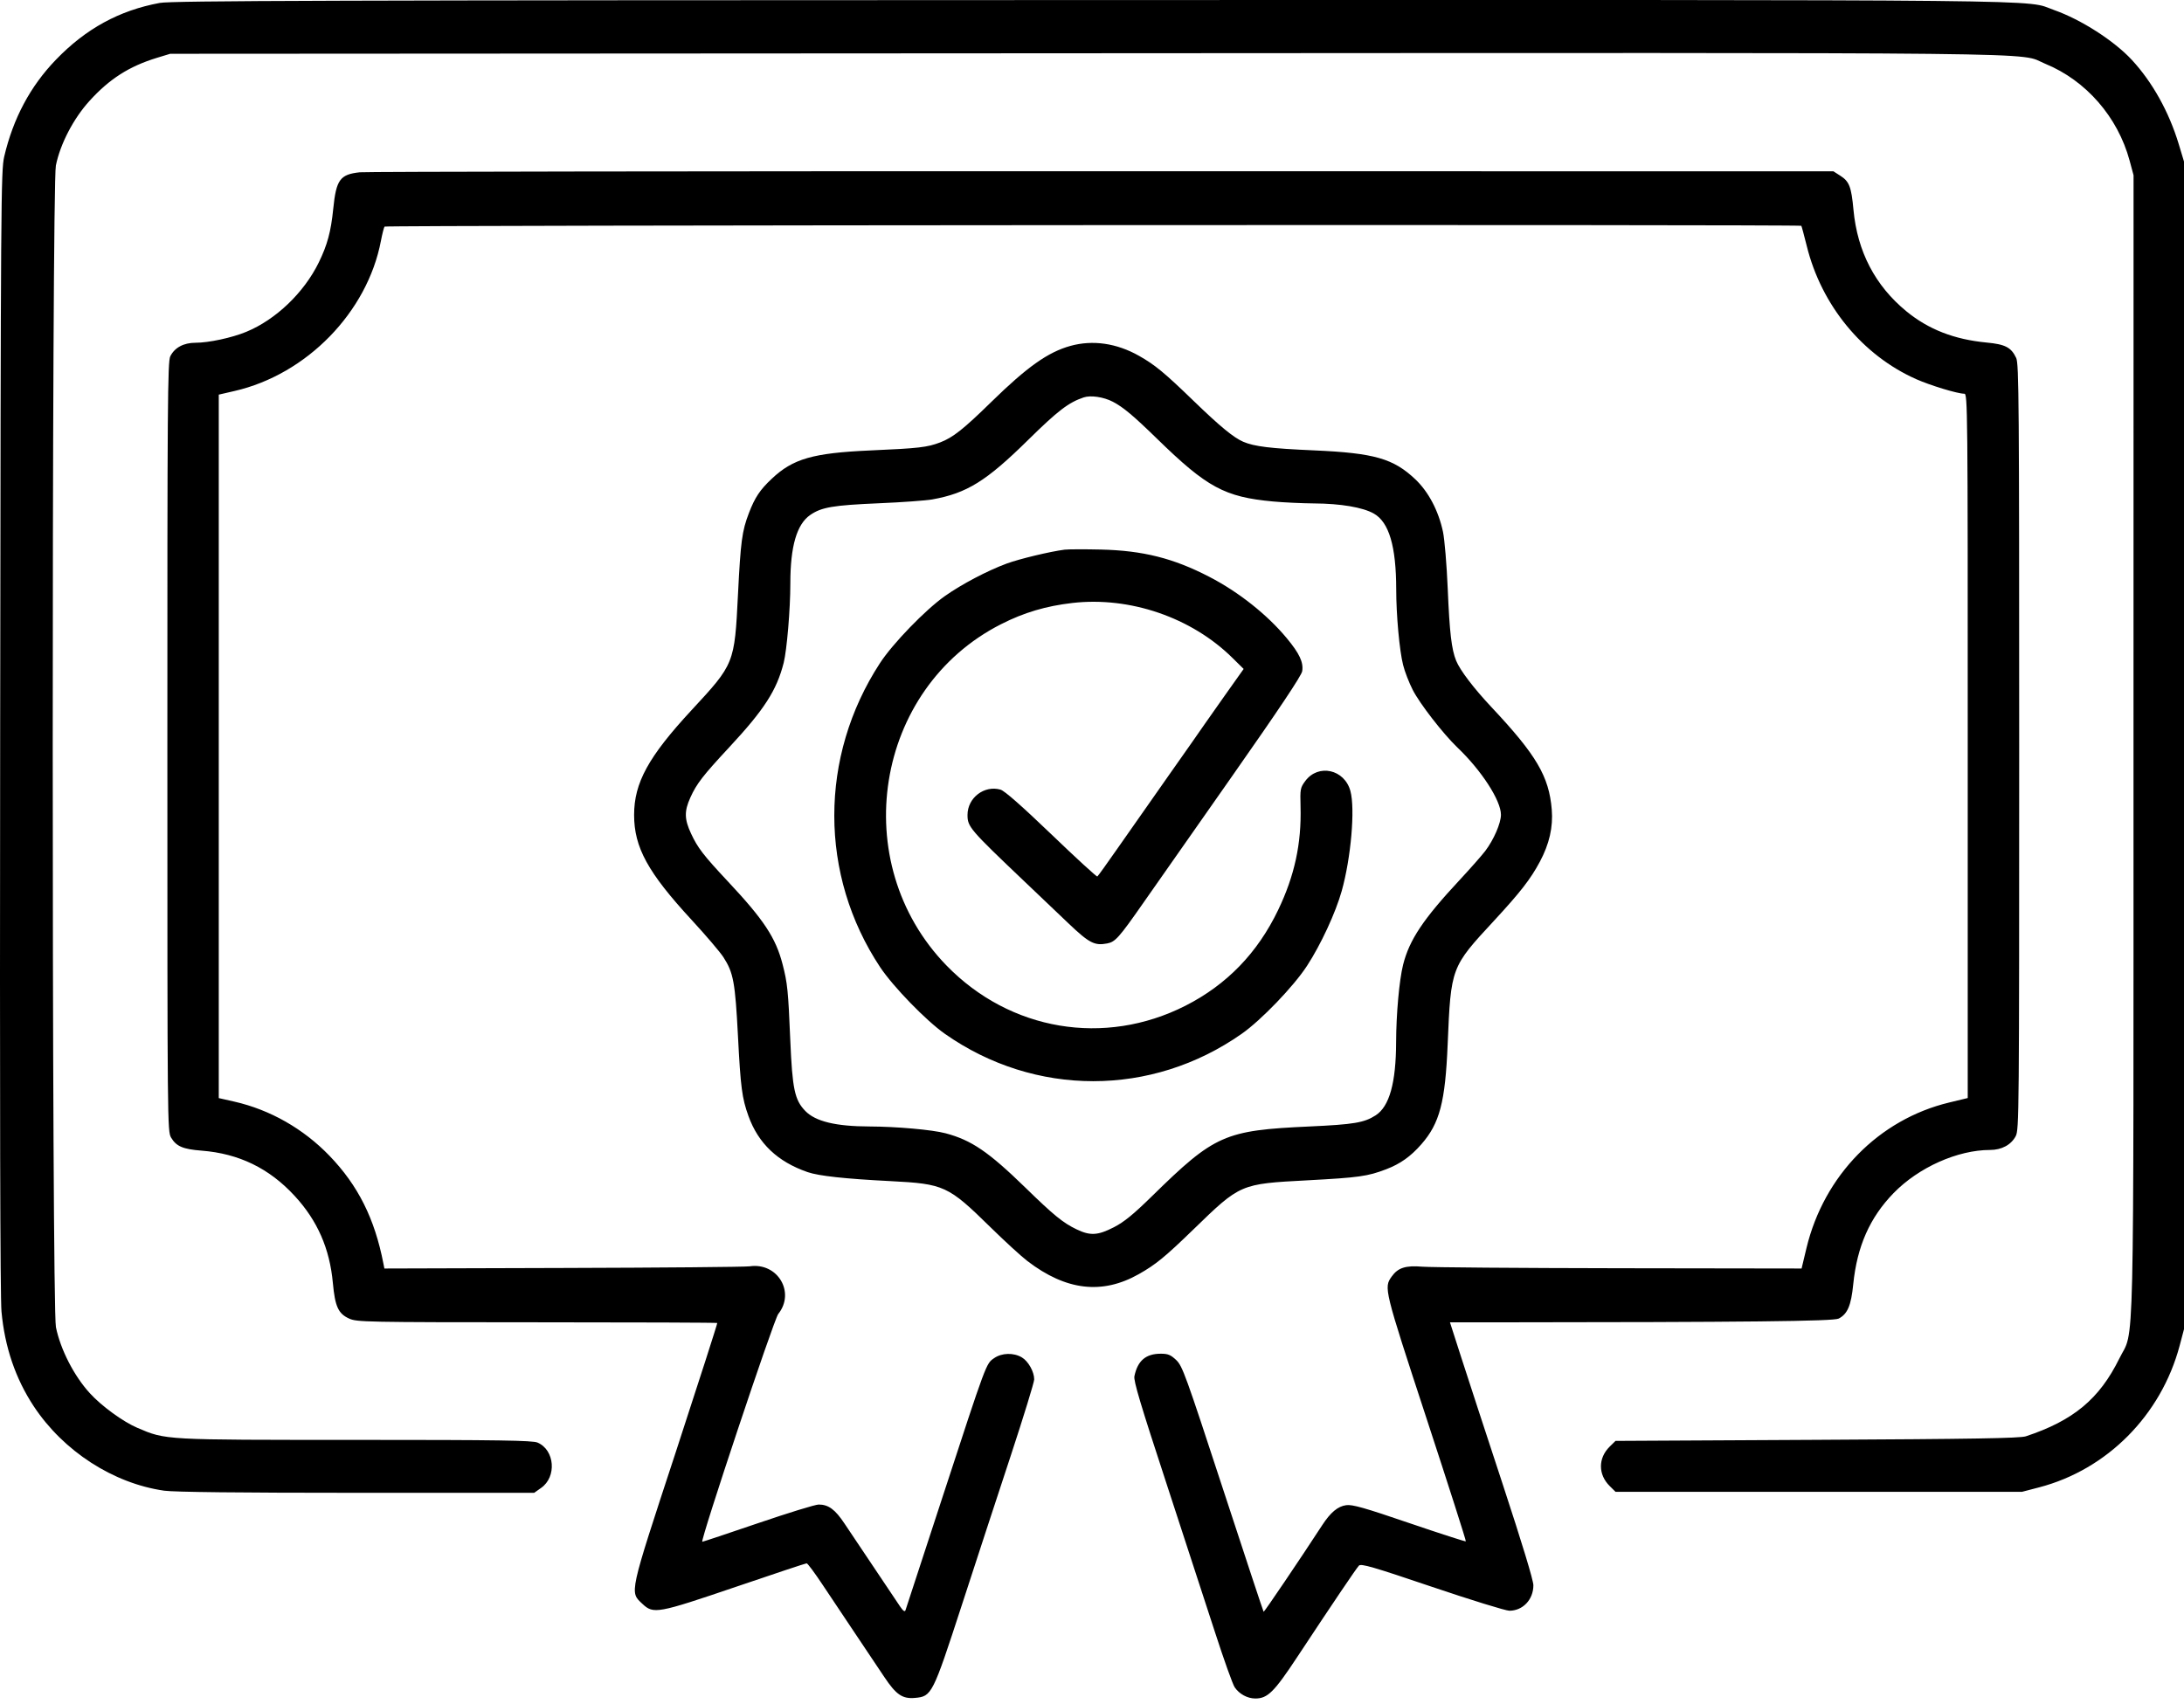 <svg width="41" height="32" viewBox="0 0 41 32" fill="none" xmlns="http://www.w3.org/2000/svg">
<path fill-rule="evenodd" clip-rule="evenodd" d="M2.999 0.055C2.237 0.196 1.611 0.539 1.049 1.122C0.568 1.621 0.247 2.223 0.079 2.941C0.018 3.203 0.014 3.756 0.003 13.72C-0.005 20.771 0.003 24.356 0.028 24.628C0.089 25.294 0.291 25.886 0.633 26.405C1.19 27.249 2.125 27.854 3.083 27.991C3.266 28.017 4.499 28.031 6.694 28.031H10.028L10.158 27.939C10.455 27.732 10.415 27.227 10.092 27.088C9.996 27.047 9.382 27.037 6.682 27.037C3.058 27.037 3.118 27.041 2.577 26.81C2.31 26.696 1.904 26.4 1.686 26.16C1.39 25.836 1.136 25.341 1.05 24.921C0.97 24.536 0.97 3.497 1.049 3.107C1.131 2.703 1.379 2.226 1.68 1.895C2.055 1.481 2.424 1.246 2.945 1.086L3.195 1.01L20.399 1C39.168 0.99 37.854 0.975 38.394 1.197C39.16 1.51 39.758 2.197 39.979 3.016L40.053 3.291L40.052 13.978C40.051 25.924 40.075 24.92 39.785 25.511C39.412 26.268 38.923 26.675 38.031 26.97C37.92 27.006 37.043 27.021 34.108 27.036L30.328 27.056L30.218 27.164C29.999 27.38 30 27.689 30.22 27.905L30.328 28.012H34.144H37.96L38.282 27.928C39.558 27.594 40.571 26.572 40.918 25.269L41 24.959V13.996V3.033L40.9 2.702C40.717 2.099 40.408 1.544 40.022 1.126C39.688 0.765 39.066 0.366 38.56 0.188C37.986 -0.014 39.171 -0.002 20.492 0.001C6.173 0.004 3.221 0.013 2.999 0.055ZM6.754 3.235C6.383 3.275 6.311 3.374 6.256 3.92C6.213 4.349 6.145 4.6 5.984 4.929C5.706 5.497 5.178 6.002 4.623 6.231C4.352 6.343 3.918 6.436 3.671 6.436C3.447 6.436 3.279 6.527 3.197 6.69C3.147 6.789 3.141 7.574 3.142 14.022C3.142 21.119 3.143 21.245 3.212 21.361C3.309 21.525 3.434 21.579 3.785 21.606C4.485 21.661 5.052 21.936 5.53 22.454C5.959 22.918 6.19 23.445 6.249 24.092C6.29 24.534 6.35 24.666 6.554 24.759C6.699 24.825 6.854 24.828 10.08 24.829C11.935 24.829 13.459 24.835 13.465 24.842C13.471 24.848 13.121 25.936 12.688 27.261C11.801 29.964 11.818 29.888 12.061 30.117C12.267 30.311 12.343 30.297 13.813 29.797C14.526 29.554 15.124 29.355 15.143 29.355C15.162 29.355 15.297 29.538 15.445 29.761C15.593 29.984 15.874 30.406 16.071 30.698C16.268 30.99 16.507 31.347 16.602 31.491C16.823 31.822 16.941 31.903 17.177 31.882C17.492 31.854 17.509 31.82 18.054 30.146C18.317 29.337 18.731 28.072 18.974 27.336C19.216 26.6 19.415 25.954 19.415 25.901C19.415 25.757 19.304 25.56 19.183 25.488C19.028 25.396 18.807 25.402 18.663 25.502C18.51 25.607 18.524 25.571 17.696 28.104C17.323 29.247 17.009 30.206 16.999 30.235C16.986 30.272 16.955 30.25 16.895 30.162C16.686 29.852 16.005 28.835 15.855 28.61C15.679 28.344 15.553 28.251 15.369 28.251C15.306 28.251 14.794 28.409 14.231 28.601C13.668 28.793 13.197 28.95 13.184 28.95C13.136 28.95 14.527 24.776 14.61 24.673C14.935 24.265 14.597 23.701 14.074 23.778C13.992 23.79 12.415 23.804 10.57 23.809L7.216 23.819L7.198 23.727C7.034 22.882 6.722 22.259 6.184 21.701C5.695 21.194 5.071 20.839 4.402 20.686L4.107 20.619V14.014V7.41L4.402 7.342C5.757 7.031 6.896 5.863 7.151 4.523C7.176 4.392 7.207 4.271 7.219 4.255C7.241 4.228 33.789 4.213 33.816 4.24C33.822 4.247 33.868 4.417 33.918 4.618C34.192 5.731 34.963 6.671 35.971 7.119C36.239 7.238 36.749 7.393 36.876 7.393C36.938 7.393 36.941 7.646 36.94 14.005L36.94 20.618L36.592 20.702C35.27 21.02 34.242 22.07 33.913 23.434L33.821 23.819L30.4 23.814C28.519 23.811 26.854 23.798 26.701 23.785C26.388 23.758 26.243 23.805 26.126 23.97C25.977 24.18 25.98 24.193 26.779 26.631C27.193 27.894 27.526 28.934 27.518 28.942C27.511 28.95 27.034 28.796 26.459 28.6C25.611 28.31 25.387 28.247 25.272 28.263C25.115 28.284 24.978 28.399 24.822 28.638C24.407 29.276 23.731 30.275 23.722 30.265C23.715 30.259 23.372 29.219 22.958 27.956C22.256 25.811 22.198 25.65 22.081 25.538C21.977 25.44 21.927 25.419 21.792 25.419C21.51 25.419 21.357 25.549 21.296 25.842C21.278 25.927 21.412 26.375 21.895 27.847C22.236 28.889 22.649 30.155 22.813 30.661C22.977 31.167 23.141 31.627 23.179 31.683C23.265 31.81 23.419 31.893 23.566 31.893C23.796 31.893 23.918 31.773 24.351 31.117C25.02 30.104 25.461 29.45 25.511 29.398C25.55 29.356 25.777 29.422 26.885 29.797C27.615 30.044 28.267 30.245 28.335 30.245C28.588 30.245 28.786 30.036 28.786 29.767C28.786 29.674 28.574 28.977 28.213 27.878C27.898 26.92 27.545 25.842 27.43 25.483L27.22 24.83L27.976 24.83C32.816 24.827 34.423 24.81 34.518 24.759C34.684 24.672 34.751 24.515 34.791 24.112C34.863 23.402 35.102 22.862 35.548 22.403C36.018 21.92 36.75 21.593 37.36 21.593C37.577 21.593 37.756 21.496 37.841 21.333C37.904 21.213 37.906 20.911 37.906 14.025C37.906 7.551 37.901 6.831 37.85 6.722C37.756 6.523 37.646 6.465 37.294 6.432C36.687 6.374 36.204 6.186 35.789 5.846C35.202 5.364 34.868 4.724 34.795 3.939C34.755 3.507 34.717 3.407 34.547 3.299L34.419 3.217L20.685 3.215C13.131 3.214 6.862 3.223 6.754 3.235ZM20.095 6.495C19.674 6.612 19.284 6.888 18.61 7.547C18.087 8.059 17.89 8.215 17.65 8.307C17.407 8.4 17.25 8.418 16.339 8.458C15.262 8.506 14.888 8.613 14.49 8.988C14.267 9.197 14.17 9.343 14.058 9.637C13.93 9.971 13.904 10.164 13.854 11.163C13.789 12.464 13.788 12.465 12.983 13.334C12.172 14.21 11.904 14.699 11.904 15.302C11.904 15.912 12.162 16.383 12.987 17.277C13.252 17.564 13.519 17.878 13.581 17.974C13.769 18.266 13.801 18.441 13.854 19.459C13.903 20.416 13.93 20.621 14.05 20.954C14.236 21.471 14.598 21.814 15.161 22.009C15.371 22.081 15.86 22.135 16.715 22.178C17.725 22.23 17.799 22.264 18.592 23.042C18.858 23.303 19.172 23.591 19.29 23.681C20.014 24.234 20.691 24.313 21.378 23.925C21.695 23.746 21.868 23.605 22.399 23.09C23.288 22.227 23.28 22.23 24.547 22.163C25.512 22.111 25.672 22.089 26.021 21.956C26.288 21.854 26.483 21.715 26.684 21.485C27.027 21.093 27.132 20.695 27.177 19.606C27.238 18.162 27.238 18.162 28.047 17.289C28.542 16.753 28.732 16.509 28.907 16.182C29.086 15.847 29.158 15.531 29.131 15.201C29.079 14.579 28.845 14.179 28 13.279C27.665 12.922 27.409 12.586 27.336 12.406C27.249 12.191 27.213 11.881 27.178 11.052C27.159 10.605 27.119 10.129 27.089 9.986C27.005 9.592 26.819 9.238 26.573 9.003C26.16 8.61 25.801 8.507 24.673 8.457C23.846 8.421 23.547 8.384 23.339 8.295C23.159 8.217 22.905 8.009 22.412 7.532C21.864 7.001 21.68 6.849 21.382 6.681C20.962 6.444 20.515 6.379 20.095 6.495ZM20.89 7.543C21.086 7.645 21.277 7.805 21.728 8.245C22.658 9.152 22.991 9.332 23.894 9.416C24.096 9.435 24.447 9.451 24.673 9.453C25.168 9.456 25.583 9.526 25.79 9.643C26.076 9.804 26.21 10.258 26.211 11.065C26.211 11.549 26.272 12.215 26.34 12.485C26.37 12.608 26.452 12.819 26.521 12.954C26.652 13.212 27.094 13.781 27.357 14.033C27.812 14.467 28.178 15.032 28.177 15.299C28.177 15.457 28.042 15.768 27.883 15.978C27.82 16.061 27.606 16.304 27.409 16.516C26.716 17.26 26.458 17.647 26.34 18.116C26.268 18.404 26.211 19.039 26.209 19.569C26.207 20.334 26.083 20.777 25.825 20.943C25.611 21.081 25.416 21.114 24.583 21.152C22.988 21.225 22.804 21.306 21.625 22.462C21.276 22.804 21.102 22.946 20.911 23.044C20.609 23.199 20.468 23.207 20.211 23.084C19.957 22.962 19.784 22.822 19.247 22.298C18.556 21.626 18.237 21.409 17.752 21.28C17.502 21.213 16.831 21.154 16.321 21.152C15.691 21.15 15.31 21.058 15.119 20.862C14.918 20.655 14.875 20.452 14.836 19.533C14.797 18.598 14.783 18.46 14.691 18.105C14.563 17.609 14.339 17.27 13.663 16.549C13.202 16.056 13.098 15.92 12.973 15.652C12.847 15.381 12.844 15.232 12.96 14.976C13.077 14.716 13.197 14.562 13.688 14.034C14.348 13.324 14.58 12.964 14.712 12.446C14.772 12.206 14.837 11.439 14.837 10.953C14.837 10.258 14.958 9.844 15.21 9.67C15.421 9.524 15.638 9.487 16.499 9.45C16.931 9.432 17.381 9.399 17.5 9.378C18.151 9.261 18.513 9.037 19.301 8.261C19.861 7.71 20.061 7.557 20.345 7.462C20.477 7.418 20.718 7.454 20.89 7.543ZM19.987 10.321C19.713 10.356 19.139 10.494 18.899 10.582C18.536 10.716 18.055 10.969 17.739 11.192C17.376 11.447 16.758 12.085 16.52 12.451C15.375 14.207 15.376 16.432 16.523 18.161C16.766 18.526 17.386 19.166 17.739 19.413C19.427 20.598 21.619 20.598 23.309 19.413C23.675 19.157 24.287 18.52 24.537 18.135C24.797 17.736 25.073 17.139 25.188 16.73C25.362 16.109 25.442 15.189 25.351 14.853C25.241 14.445 24.748 14.336 24.504 14.665C24.41 14.792 24.406 14.816 24.415 15.146C24.434 15.839 24.303 16.444 23.995 17.086C23.607 17.895 23.029 18.491 22.254 18.885C20.735 19.655 18.963 19.357 17.77 18.131C15.892 16.199 16.414 12.927 18.794 11.72C19.222 11.502 19.638 11.379 20.132 11.322C21.213 11.198 22.368 11.595 23.135 12.352L23.347 12.561L23.007 13.04C22.82 13.303 22.64 13.559 22.606 13.61C22.573 13.66 22.271 14.091 21.936 14.566C21.602 15.042 21.169 15.659 20.975 15.937C20.781 16.215 20.613 16.45 20.6 16.458C20.587 16.466 20.199 16.11 19.737 15.666C19.179 15.131 18.858 14.848 18.782 14.827C18.477 14.74 18.163 14.981 18.163 15.302C18.163 15.525 18.203 15.572 19.236 16.555C19.482 16.79 19.852 17.141 20.057 17.337C20.449 17.71 20.548 17.761 20.786 17.715C20.937 17.686 21.007 17.608 21.461 16.957C21.666 16.664 22.417 15.592 23.13 14.575C24.01 13.32 24.433 12.686 24.446 12.604C24.473 12.437 24.395 12.271 24.156 11.983C23.789 11.541 23.253 11.116 22.704 10.832C22.03 10.482 21.457 10.338 20.667 10.319C20.362 10.312 20.056 10.313 19.987 10.321Z" fill="black"/>
</svg>
